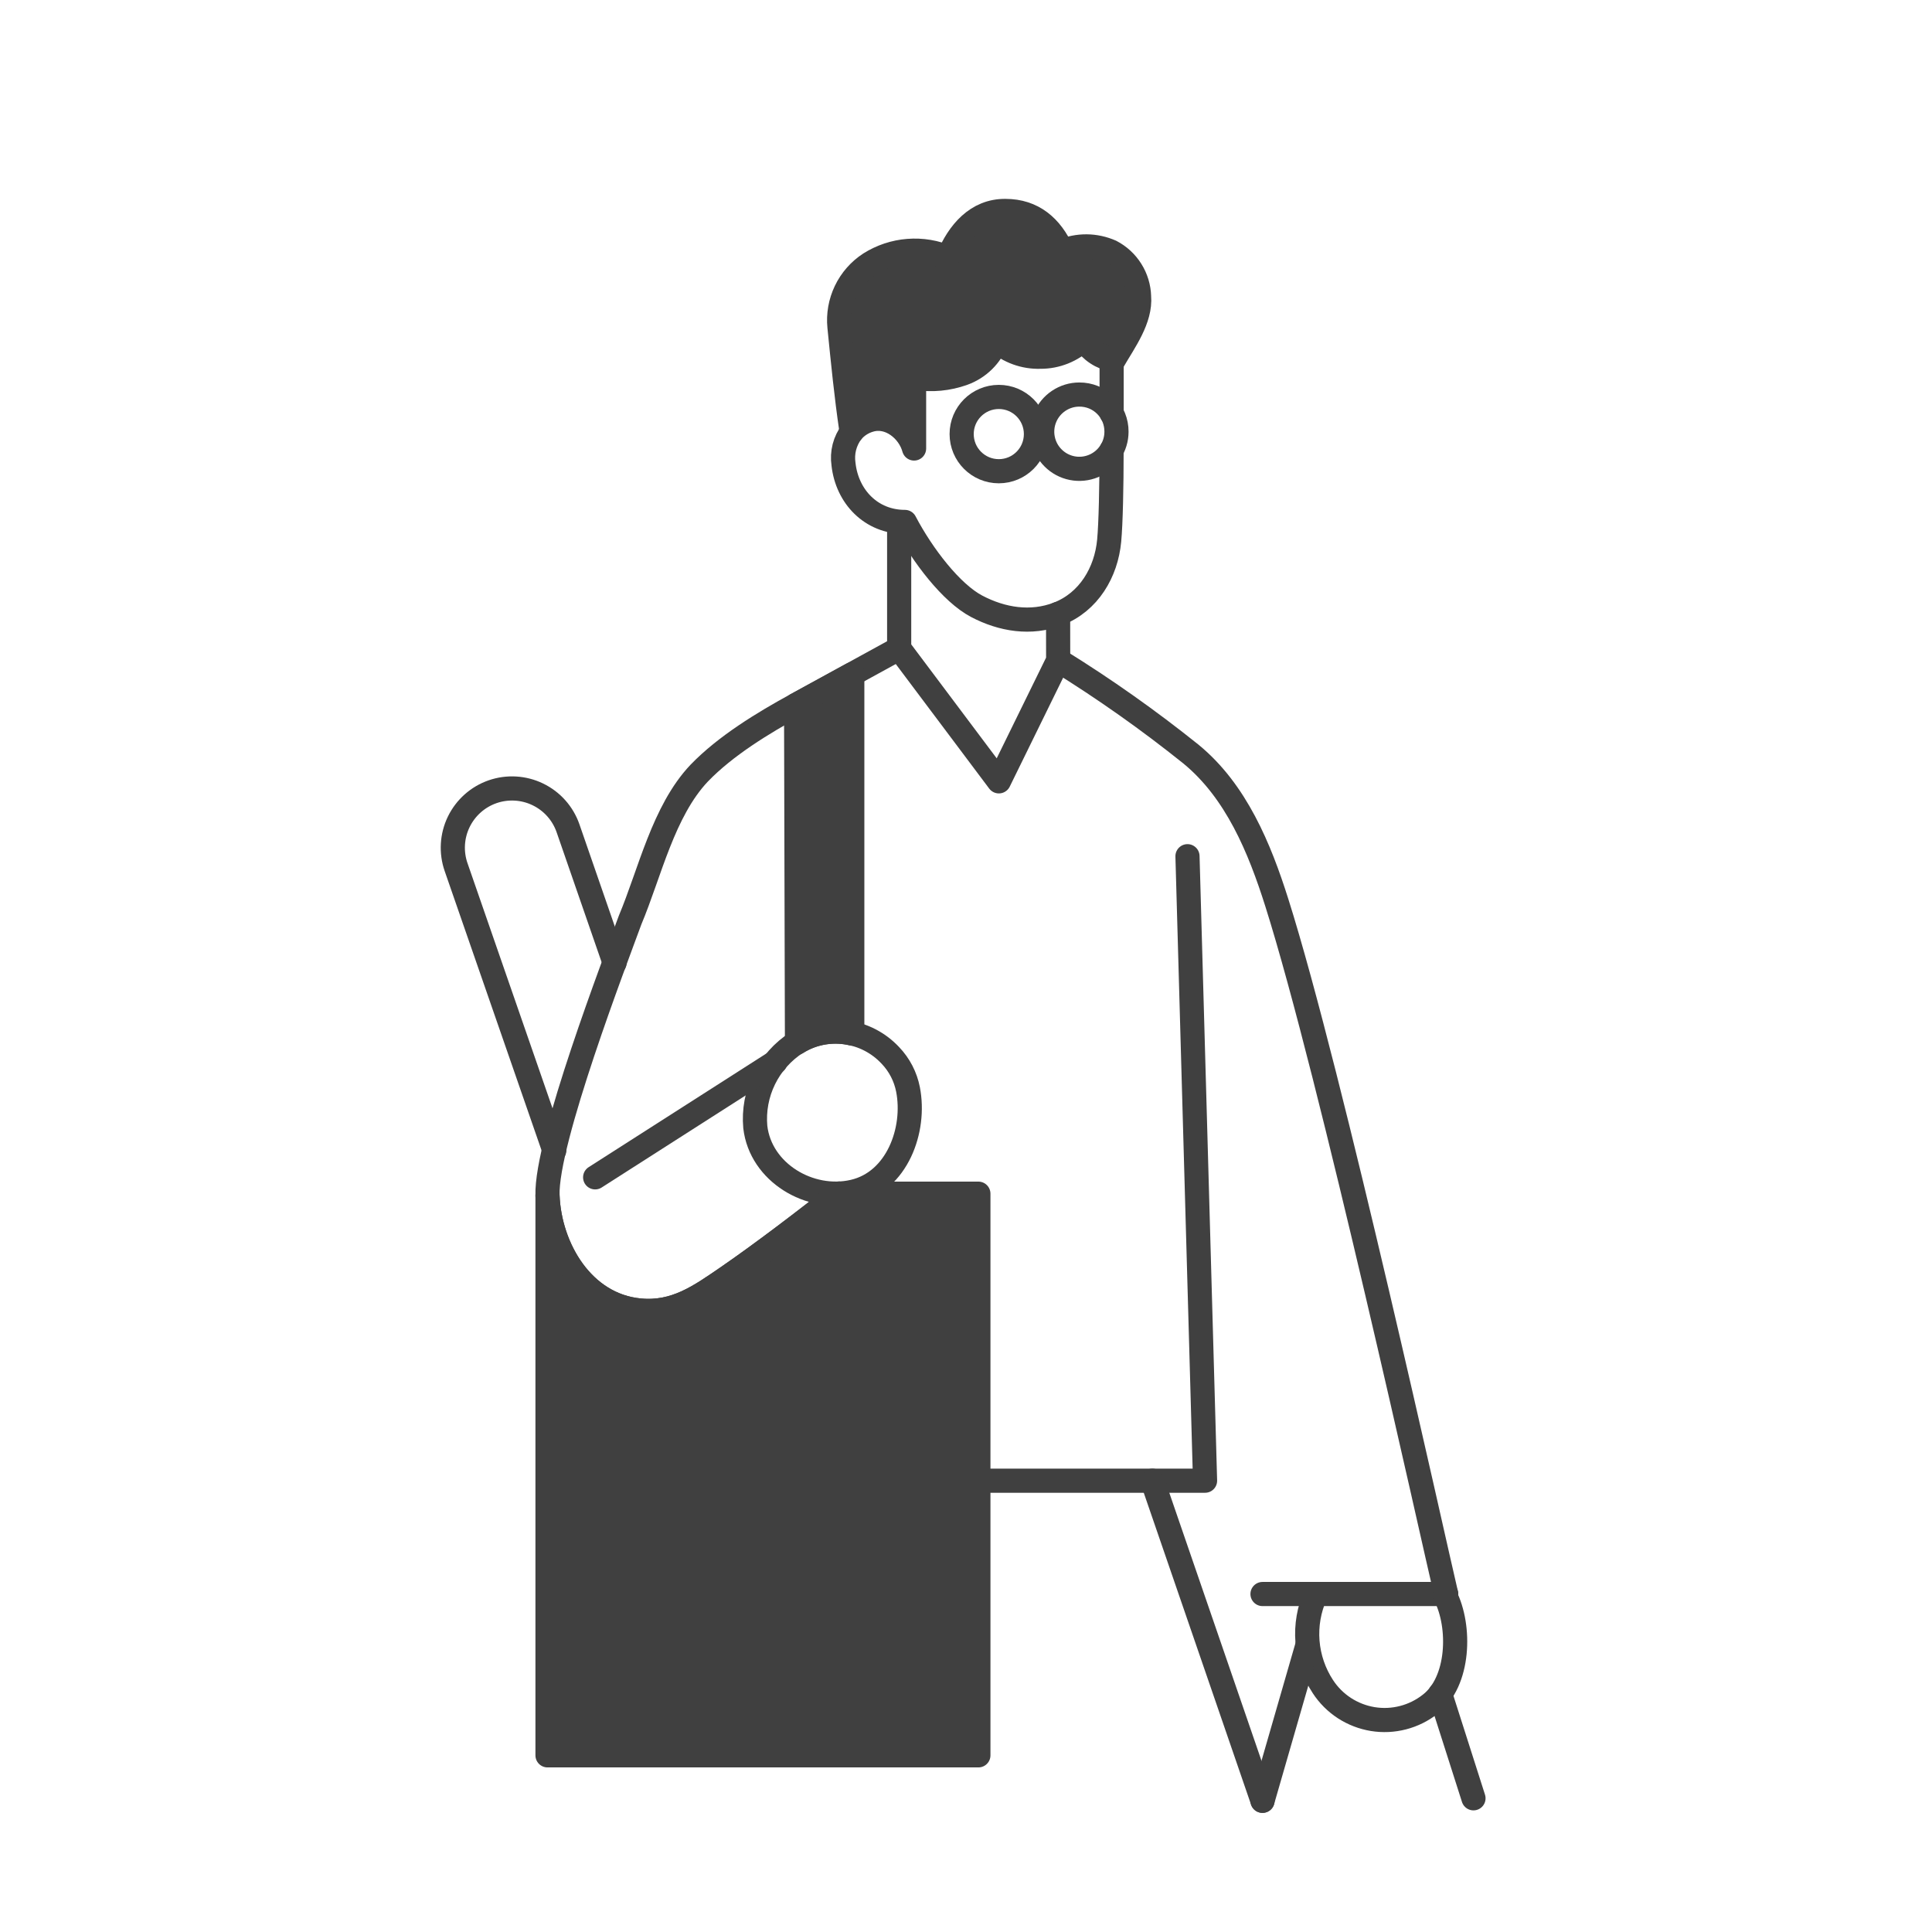 <svg width="64" height="64" viewBox="0 0 64 64" fill="none" xmlns="http://www.w3.org/2000/svg"><path d="M36.822 14.912C36.822 16.118 36.796 17.34 36.743 17.908C36.645 18.963 36.066 19.941 35.051 20.336C34.148 20.683 33.192 20.525 32.355 20.085C31.517 19.646 30.557 18.398 29.976 17.29C28.861 17.29 28.06 16.454 27.942 15.376C27.914 15.187 27.924 14.995 27.971 14.81C28.019 14.625 28.103 14.452 28.219 14.3" stroke="#404040" stroke-width="0.8" stroke-linecap="round" stroke-linejoin="round"></path><path d="M36.824 11.893C36.824 12.177 36.824 12.867 36.824 13.692" stroke="#404040" stroke-width="0.8" stroke-linecap="round" stroke-linejoin="round"></path><path d="M28.202 14.249C28.035 13.113 27.922 11.972 27.808 10.829C27.767 10.421 27.84 10.011 28.017 9.641C28.194 9.272 28.469 8.958 28.812 8.735C29.196 8.492 29.632 8.347 30.084 8.312C30.537 8.276 30.991 8.352 31.407 8.531C31.753 7.7 32.359 6.978 33.306 6.988C34.215 6.988 34.819 7.508 35.185 8.324C35.441 8.215 35.717 8.16 35.995 8.162C36.273 8.164 36.547 8.224 36.802 8.336C37.075 8.478 37.306 8.691 37.469 8.952C37.633 9.213 37.724 9.513 37.733 9.82C37.796 10.573 37.245 11.313 36.879 11.945V11.917C36.685 11.884 36.499 11.811 36.335 11.702C36.17 11.594 36.03 11.452 35.923 11.287L35.889 11.248C35.506 11.615 34.996 11.819 34.465 11.817C33.931 11.834 33.411 11.645 33.013 11.289C32.918 11.537 32.77 11.762 32.58 11.949C32.389 12.136 32.162 12.279 31.911 12.37C31.409 12.551 30.869 12.602 30.341 12.519L30.28 12.556V14.857C30.114 14.247 29.467 13.721 28.818 13.914C28.585 13.979 28.376 14.114 28.221 14.3" fill="#404040"></path><path d="M28.202 14.249C28.035 13.113 27.922 11.972 27.808 10.829C27.767 10.421 27.84 10.011 28.017 9.641C28.194 9.272 28.469 8.958 28.812 8.735C29.196 8.492 29.632 8.347 30.084 8.312C30.537 8.276 30.991 8.352 31.407 8.531C31.753 7.7 32.359 6.978 33.306 6.988C34.215 6.988 34.819 7.508 35.185 8.324C35.441 8.215 35.717 8.16 35.995 8.162C36.273 8.164 36.547 8.224 36.802 8.336C37.075 8.478 37.306 8.691 37.469 8.952C37.633 9.213 37.724 9.513 37.733 9.82C37.796 10.573 37.245 11.313 36.879 11.945V11.917C36.685 11.884 36.499 11.811 36.335 11.702C36.17 11.594 36.03 11.452 35.923 11.287L35.889 11.248C35.506 11.615 34.996 11.819 34.465 11.817C33.931 11.834 33.411 11.645 33.013 11.289C32.918 11.537 32.77 11.762 32.58 11.949C32.389 12.136 32.162 12.279 31.911 12.37C31.409 12.551 30.869 12.602 30.341 12.519L30.28 12.556V14.857C30.114 14.247 29.467 13.721 28.818 13.914C28.585 13.979 28.376 14.114 28.221 14.3" stroke="#404040" stroke-width="0.8" stroke-linecap="round" stroke-linejoin="round"></path><path d="M33.087 15.61C33.766 15.61 34.317 15.059 34.317 14.379C34.317 13.7 33.766 13.149 33.087 13.149C32.407 13.149 31.856 13.7 31.856 14.379C31.856 15.059 32.407 15.61 33.087 15.61Z" stroke="#404040" stroke-width="0.8" stroke-linecap="round" stroke-linejoin="round"></path><path d="M36.985 14.3C36.985 14.544 36.913 14.782 36.777 14.984C36.642 15.186 36.45 15.344 36.225 15.437C36 15.53 35.753 15.555 35.514 15.507C35.276 15.46 35.056 15.342 34.885 15.17C34.712 14.998 34.595 14.779 34.548 14.54C34.5 14.302 34.525 14.055 34.618 13.83C34.711 13.605 34.869 13.413 35.071 13.278C35.273 13.142 35.511 13.07 35.754 13.07C35.916 13.069 36.077 13.1 36.227 13.161C36.377 13.223 36.513 13.313 36.627 13.428C36.742 13.542 36.832 13.678 36.894 13.828C36.955 13.978 36.986 14.139 36.985 14.3Z" stroke="#404040" stroke-width="0.8" stroke-linecap="round" stroke-linejoin="round"></path><path d="M35.051 20.335L35.053 21.877L33.089 25.883L29.786 21.48V17.413" stroke="#404040" stroke-width="0.8" stroke-linecap="round" stroke-linejoin="round"></path><path d="M27.796 39.539C26.736 40.383 25.235 41.526 24.117 42.295C23.186 42.933 22.372 43.527 21.187 43.411C19.306 43.23 18.202 41.347 18.137 39.602C18.078 37.809 20.392 31.798 20.872 30.48C21.53 28.913 21.972 26.869 23.161 25.612C24.034 24.706 25.278 23.949 26.372 23.351L29.788 21.478" stroke="#404040" stroke-width="0.8" stroke-linecap="round" stroke-linejoin="round"></path><path d="M29.493 34.96C29.793 35.273 29.996 35.664 30.079 36.089C30.341 37.427 29.719 39.139 28.273 39.474C26.828 39.81 25.195 38.846 25.02 37.333C24.971 36.786 25.073 36.236 25.315 35.742C25.557 35.249 25.93 34.832 26.392 34.535C26.88 34.239 27.454 34.12 28.018 34.197C28.583 34.274 29.104 34.544 29.493 34.96Z" stroke="#404040" stroke-width="0.8" stroke-linecap="round" stroke-linejoin="round"></path><path d="M19.715 39.001L25.683 35.184" stroke="#404040" stroke-width="0.8" stroke-linecap="round" stroke-linejoin="round"></path><path d="M28.231 34.24C27.921 34.164 27.599 34.151 27.285 34.203C26.97 34.255 26.669 34.37 26.401 34.541L26.372 23.351L28.233 22.334V34.175" fill="#404040"></path><path d="M28.231 34.24C27.921 34.164 27.599 34.151 27.285 34.203C26.97 34.255 26.669 34.37 26.401 34.541L26.372 23.351L28.233 22.334V34.175" stroke="#404040" stroke-width="0.8" stroke-linecap="round" stroke-linejoin="round"></path><path d="M27.796 39.54C26.736 40.383 25.235 41.526 24.117 42.295C23.186 42.933 22.372 43.527 21.187 43.411C19.306 43.23 18.202 41.347 18.137 39.603V58.148H32.41V39.542H27.907" fill="#404040"></path><path d="M27.796 39.54C26.736 40.383 25.235 41.526 24.117 42.295C23.186 42.933 22.372 43.527 21.187 43.411C19.306 43.23 18.202 41.347 18.137 39.603V58.148H32.41V39.542H27.907" stroke="#404040" stroke-width="0.8" stroke-linecap="round" stroke-linejoin="round"></path><path d="M31.856 49.05H39.919L39.337 28.363" stroke="#404040" stroke-width="0.8" stroke-linecap="round" stroke-linejoin="round"></path><path d="M47.906 52.803C47.469 50.959 44.09 35.568 42.296 29.901C41.725 28.095 40.95 26.208 39.449 24.978C38.05 23.856 36.584 22.821 35.059 21.877" stroke="#404040" stroke-width="0.8" stroke-linecap="round" stroke-linejoin="round"></path><path d="M47.906 52.804H41.822" stroke="#404040" stroke-width="0.8" stroke-linecap="round" stroke-linejoin="round"></path><path d="M18.362 38.106L15.109 28.726C14.938 28.234 14.969 27.695 15.196 27.226C15.423 26.758 15.826 26.398 16.318 26.227C16.809 26.057 17.349 26.088 17.817 26.315C18.286 26.541 18.645 26.945 18.816 27.436L20.359 31.892" stroke="#404040" stroke-width="0.8" stroke-linecap="round" stroke-linejoin="round"></path><path d="M38.174 49.05L41.822 59.654" stroke="#404040" stroke-width="0.8" stroke-linecap="round" stroke-linejoin="round"></path><path d="M43.581 52.822C43.362 53.31 43.27 53.845 43.312 54.378C43.355 54.911 43.53 55.425 43.823 55.872C44.008 56.156 44.251 56.398 44.535 56.583C44.819 56.767 45.138 56.891 45.472 56.946C45.807 57.001 46.149 56.985 46.477 56.9C46.805 56.816 47.112 56.663 47.378 56.454C48.348 55.709 48.395 53.879 47.874 52.858" stroke="#404040" stroke-width="0.8" stroke-linecap="round" stroke-linejoin="round"></path><path d="M41.822 59.654L43.305 54.516" stroke="#404040" stroke-width="0.8" stroke-linecap="round" stroke-linejoin="round"></path><path d="M47.707 56.112L48.811 59.571" stroke="#404040" stroke-width="0.8" stroke-linecap="round" stroke-linejoin="round"></path></svg>